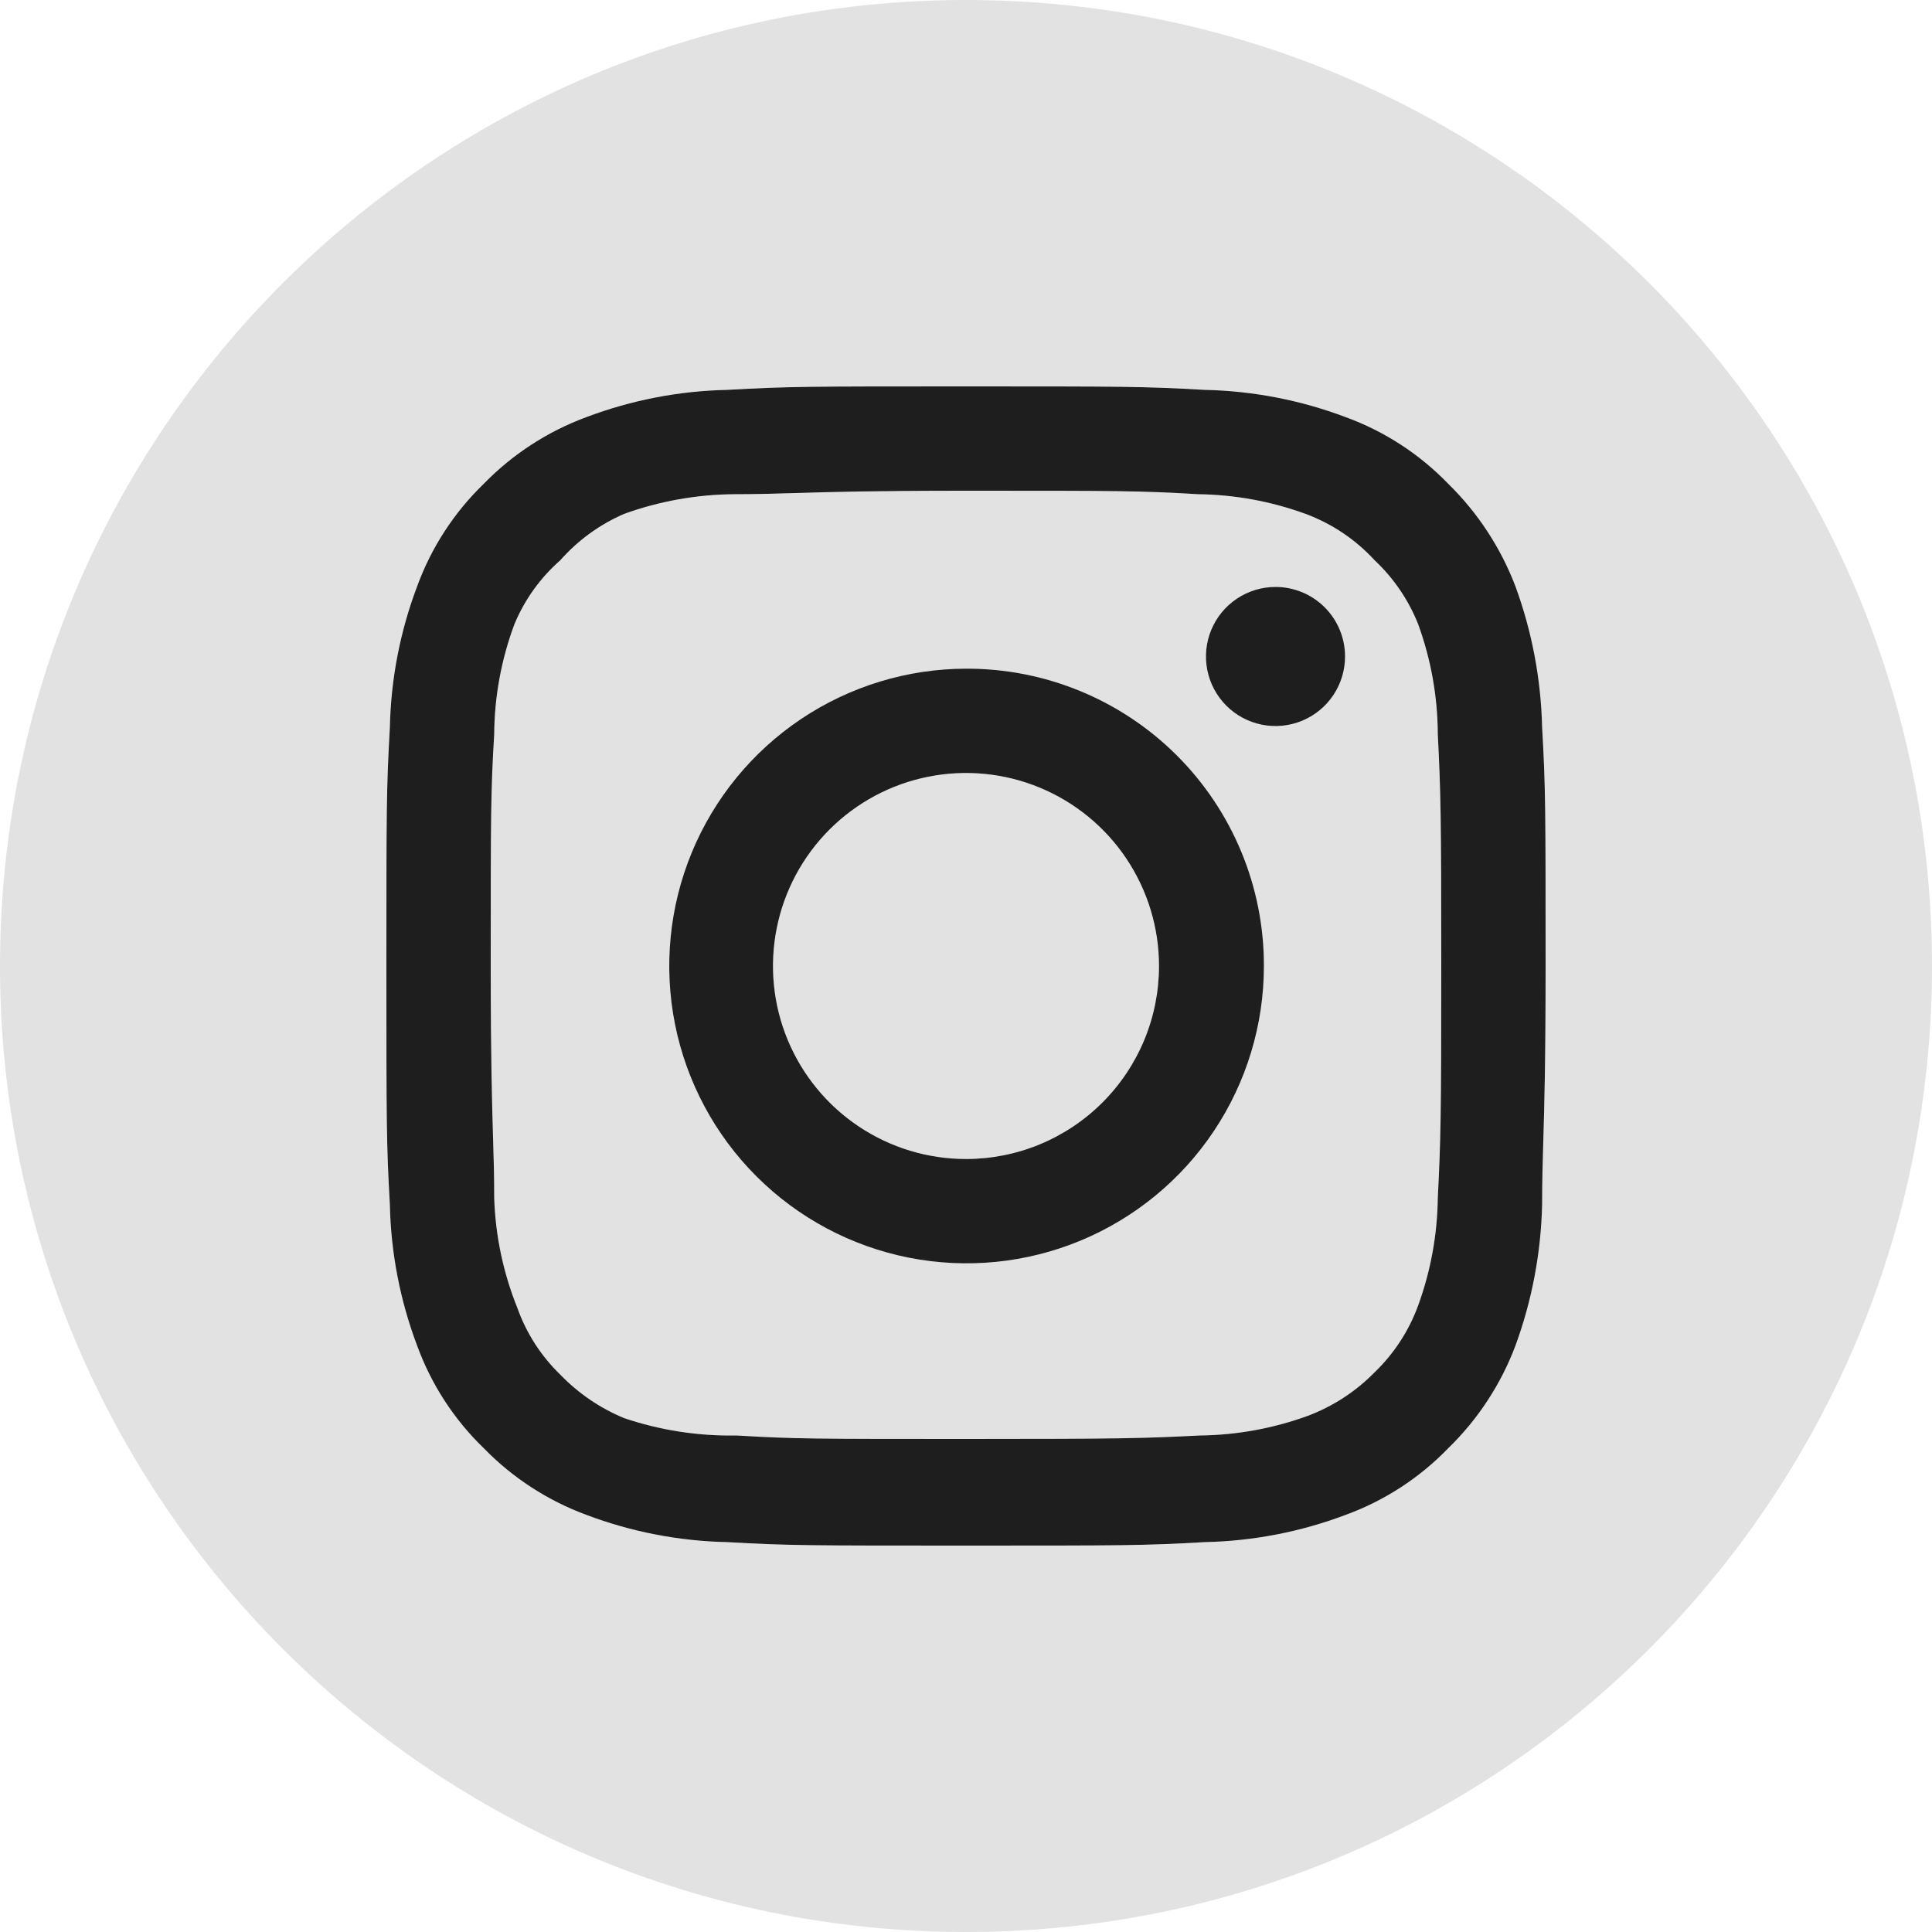 <svg width="100" height="100" viewBox="0 0 100 100" fill="none" xmlns="http://www.w3.org/2000/svg">
<path d="M44.45 58.306C46.093 59.404 48.024 59.99 50 59.99C51.312 59.99 52.611 59.732 53.823 59.23C55.035 58.727 56.136 57.992 57.064 57.064C57.992 56.136 58.727 55.035 59.23 53.823C59.732 52.611 59.99 51.312 59.99 50C59.99 48.024 59.404 46.093 58.306 44.45C57.209 42.807 55.648 41.527 53.823 40.77C51.998 40.014 49.989 39.816 48.051 40.202C46.113 40.587 44.333 41.539 42.936 42.936C41.539 44.333 40.587 46.113 40.202 48.051C39.816 49.989 40.014 51.998 40.77 53.823C41.527 55.648 42.807 57.209 44.45 58.306Z" fill="#E2E2E2"/>
<path fill-rule="evenodd" clip-rule="evenodd" d="M73.4 67.58C74.053 65.791 74.398 63.904 74.42 62C74.57 59 74.6 57.89 74.6 50C74.6 42.11 74.57 41 74.42 38C74.412 36.055 74.067 34.127 73.4 32.3C72.901 31.048 72.133 29.922 71.15 29C70.167 27.928 68.943 27.106 67.58 26.6C65.791 25.947 63.904 25.602 62 25.58C59 25.4 57.89 25.4 50 25.4C45.12 25.4 42.833 25.469 41.089 25.521C40.014 25.554 39.144 25.58 38 25.58C36.056 25.595 34.129 25.94 32.3 26.6C31.038 27.149 29.911 27.968 29 29C27.969 29.905 27.158 31.034 26.63 32.3C25.949 34.124 25.593 36.053 25.58 38C25.4 41 25.4 42.11 25.4 50C25.4 54.88 25.469 57.167 25.521 58.911V58.912C25.554 59.987 25.58 60.856 25.58 62C25.641 63.956 26.048 65.885 26.78 67.7C27.244 69.006 28.004 70.186 29 71.15C29.934 72.118 31.057 72.884 32.3 73.4C34.174 74.033 36.143 74.337 38.12 74.3C41.12 74.48 42.23 74.48 50.119 74.48C58.009 74.48 59.12 74.45 62.12 74.3C64.024 74.278 65.911 73.933 67.7 73.28C69 72.789 70.177 72.022 71.15 71.03C72.152 70.065 72.921 68.886 73.4 67.58ZM64.02 30.987C64.612 30.591 65.308 30.38 66.02 30.38C66.975 30.38 67.891 30.759 68.566 31.434C69.241 32.109 69.62 33.025 69.62 33.98C69.62 34.692 69.409 35.388 69.013 35.98C68.618 36.572 68.055 37.033 67.398 37.306C66.74 37.578 66.016 37.65 65.318 37.511C64.619 37.372 63.978 37.029 63.474 36.526C62.971 36.022 62.628 35.381 62.489 34.682C62.35 33.984 62.422 33.26 62.694 32.602C62.967 31.945 63.428 31.382 64.02 30.987ZM41.458 37.218C43.985 35.524 46.957 34.616 50 34.61C52.025 34.602 54.031 34.995 55.903 35.765C57.776 36.535 59.477 37.668 60.911 39.098C62.344 40.528 63.48 42.228 64.254 44.099C65.028 45.97 65.424 47.975 65.42 50C65.42 53.043 64.518 56.017 62.828 58.547C61.139 61.077 58.737 63.05 55.926 64.216C53.116 65.381 50.023 65.688 47.039 65.097C44.054 64.505 41.312 63.042 39.158 60.893C37.005 58.744 35.537 56.004 34.939 53.021C34.342 50.037 34.643 46.944 35.803 44.131C36.963 41.319 38.931 38.913 41.458 37.218Z" fill="#E2E2E2"/>
<path fill-rule="evenodd" clip-rule="evenodd" d="M50 100C77.614 100 100 77.614 100 50C100 22.386 77.614 0 50 0C22.386 0 0 22.386 0 50C0 77.614 22.386 100 50 100ZM78.44 30.35C79.296 32.688 79.762 35.151 79.82 37.64C80 40.82 80 41.84 80 49.999C80 55.023 79.932 57.341 79.879 59.123C79.847 60.235 79.82 61.138 79.82 62.36C79.762 64.849 79.296 67.312 78.44 69.65C77.685 71.655 76.497 73.468 74.96 74.96C73.475 76.498 71.659 77.677 69.65 78.41C67.318 79.291 64.853 79.768 62.36 79.82C59.18 80 58.16 80 50 80C41.84 80 40.82 80 37.64 79.82C35.147 79.768 32.682 79.291 30.35 78.41C28.345 77.67 26.531 76.491 25.04 74.96C23.502 73.475 22.323 71.659 21.59 69.65C20.709 67.318 20.232 64.853 20.18 62.36C20 59.18 20 58.16 20 50C20 41.84 20 40.82 20.18 37.64C20.232 35.148 20.709 32.682 21.59 30.35C22.323 28.341 23.502 26.526 25.04 25.04C26.531 23.509 28.345 22.33 30.35 21.59C32.682 20.709 35.147 20.232 37.64 20.18C40.82 20 41.84 20 50 20C58.16 20 59.18 20 62.36 20.18C64.853 20.232 67.318 20.709 69.65 21.59C71.659 22.323 73.475 23.502 74.96 25.04C76.49 26.538 77.677 28.349 78.44 30.35Z" fill="#E2E2E2"/>
<path fill-rule="evenodd" clip-rule="evenodd" d="M50 34.61C46.957 34.616 43.985 35.524 41.458 37.218C38.931 38.913 36.963 41.319 35.803 44.131C34.643 46.944 34.342 50.037 34.939 53.021C35.537 56.004 37.005 58.744 39.158 60.893C41.312 63.042 44.054 64.505 47.039 65.097C50.023 65.688 53.116 65.381 55.926 64.216C58.737 63.05 61.139 61.077 62.828 58.547C64.518 56.017 65.42 53.043 65.42 50C65.424 47.975 65.028 45.97 64.254 44.099C63.48 42.228 62.344 40.528 60.911 39.098C59.477 37.668 57.776 36.535 55.903 35.765C54.031 34.995 52.025 34.602 50 34.61ZM44.45 58.306C46.093 59.404 48.024 59.99 50 59.99C51.312 59.99 52.611 59.732 53.823 59.23C55.035 58.727 56.136 57.992 57.064 57.064C57.992 56.136 58.727 55.035 59.23 53.823C59.732 52.611 59.99 51.312 59.99 50C59.99 48.024 59.404 46.093 58.306 44.45C57.209 42.807 55.648 41.527 53.823 40.77C51.998 40.014 49.989 39.816 48.051 40.202C46.113 40.587 44.333 41.539 42.936 42.936C41.539 44.333 40.587 46.113 40.202 48.051C39.816 49.989 40.014 51.998 40.77 53.823C41.527 55.648 42.807 57.209 44.45 58.306Z" fill="#1E1E1E"/>
<path fill-rule="evenodd" clip-rule="evenodd" d="M79.82 37.64C79.762 35.151 79.296 32.688 78.44 30.35C77.677 28.349 76.49 26.538 74.96 25.04C73.475 23.502 71.659 22.323 69.65 21.59C67.318 20.709 64.853 20.232 62.36 20.18C59.18 20 58.16 20 50 20C41.84 20 40.82 20 37.64 20.18C35.147 20.232 32.682 20.709 30.35 21.59C28.345 22.33 26.531 23.509 25.04 25.04C23.502 26.526 22.323 28.341 21.59 30.35C20.709 32.682 20.232 35.148 20.18 37.64C20 40.82 20 41.84 20 50C20 58.16 20 59.18 20.18 62.36C20.232 64.853 20.709 67.318 21.59 69.65C22.323 71.659 23.502 73.475 25.04 74.96C26.531 76.491 28.345 77.67 30.35 78.41C32.682 79.291 35.147 79.768 37.64 79.82C40.82 80 41.84 80 50 80C58.16 80 59.18 80 62.36 79.82C64.853 79.768 67.318 79.291 69.65 78.41C71.659 77.677 73.475 76.498 74.96 74.96C76.497 73.468 77.685 71.655 78.44 69.65C79.296 67.312 79.762 64.849 79.82 62.36C79.82 61.138 79.847 60.235 79.879 59.123C79.932 57.341 80 55.023 80 49.999C80 41.84 80 40.82 79.82 37.64ZM73.4 67.58C74.053 65.791 74.398 63.904 74.42 62C74.57 59 74.6 57.89 74.6 50C74.6 42.11 74.57 41 74.42 38C74.412 36.055 74.067 34.127 73.4 32.3C72.901 31.048 72.133 29.922 71.15 29C70.167 27.928 68.943 27.106 67.58 26.6C65.791 25.947 63.904 25.602 62 25.58C59 25.4 57.89 25.4 50 25.4C45.12 25.4 42.833 25.469 41.089 25.521C40.014 25.554 39.144 25.58 38 25.58C36.056 25.595 34.129 25.94 32.3 26.6C31.038 27.149 29.911 27.968 29 29C27.969 29.905 27.158 31.034 26.63 32.3C25.949 34.124 25.593 36.053 25.58 38C25.4 41 25.4 42.11 25.4 50C25.4 54.88 25.469 57.167 25.521 58.911V58.912C25.554 59.987 25.58 60.856 25.58 62C25.641 63.956 26.048 65.885 26.78 67.7C27.244 69.006 28.004 70.186 29 71.15C29.934 72.118 31.057 72.884 32.3 73.4C34.174 74.033 36.143 74.337 38.12 74.3C41.12 74.48 42.23 74.48 50.119 74.48C58.009 74.48 59.12 74.45 62.12 74.3C64.024 74.278 65.911 73.933 67.7 73.28C69 72.789 70.177 72.022 71.15 71.03C72.152 70.065 72.921 68.886 73.4 67.58Z" fill="#1E1E1E"/>
<path d="M66.02 30.38C65.308 30.38 64.612 30.591 64.02 30.987C63.428 31.382 62.967 31.945 62.694 32.602C62.422 33.26 62.35 33.984 62.489 34.682C62.628 35.381 62.971 36.022 63.474 36.526C63.978 37.029 64.619 37.372 65.318 37.511C66.016 37.65 66.74 37.578 67.398 37.306C68.055 37.033 68.618 36.572 69.013 35.98C69.409 35.388 69.62 34.692 69.62 33.98C69.62 33.025 69.241 32.109 68.566 31.434C67.891 30.759 66.975 30.38 66.02 30.38Z" fill="#1E1E1E"/>
</svg>
